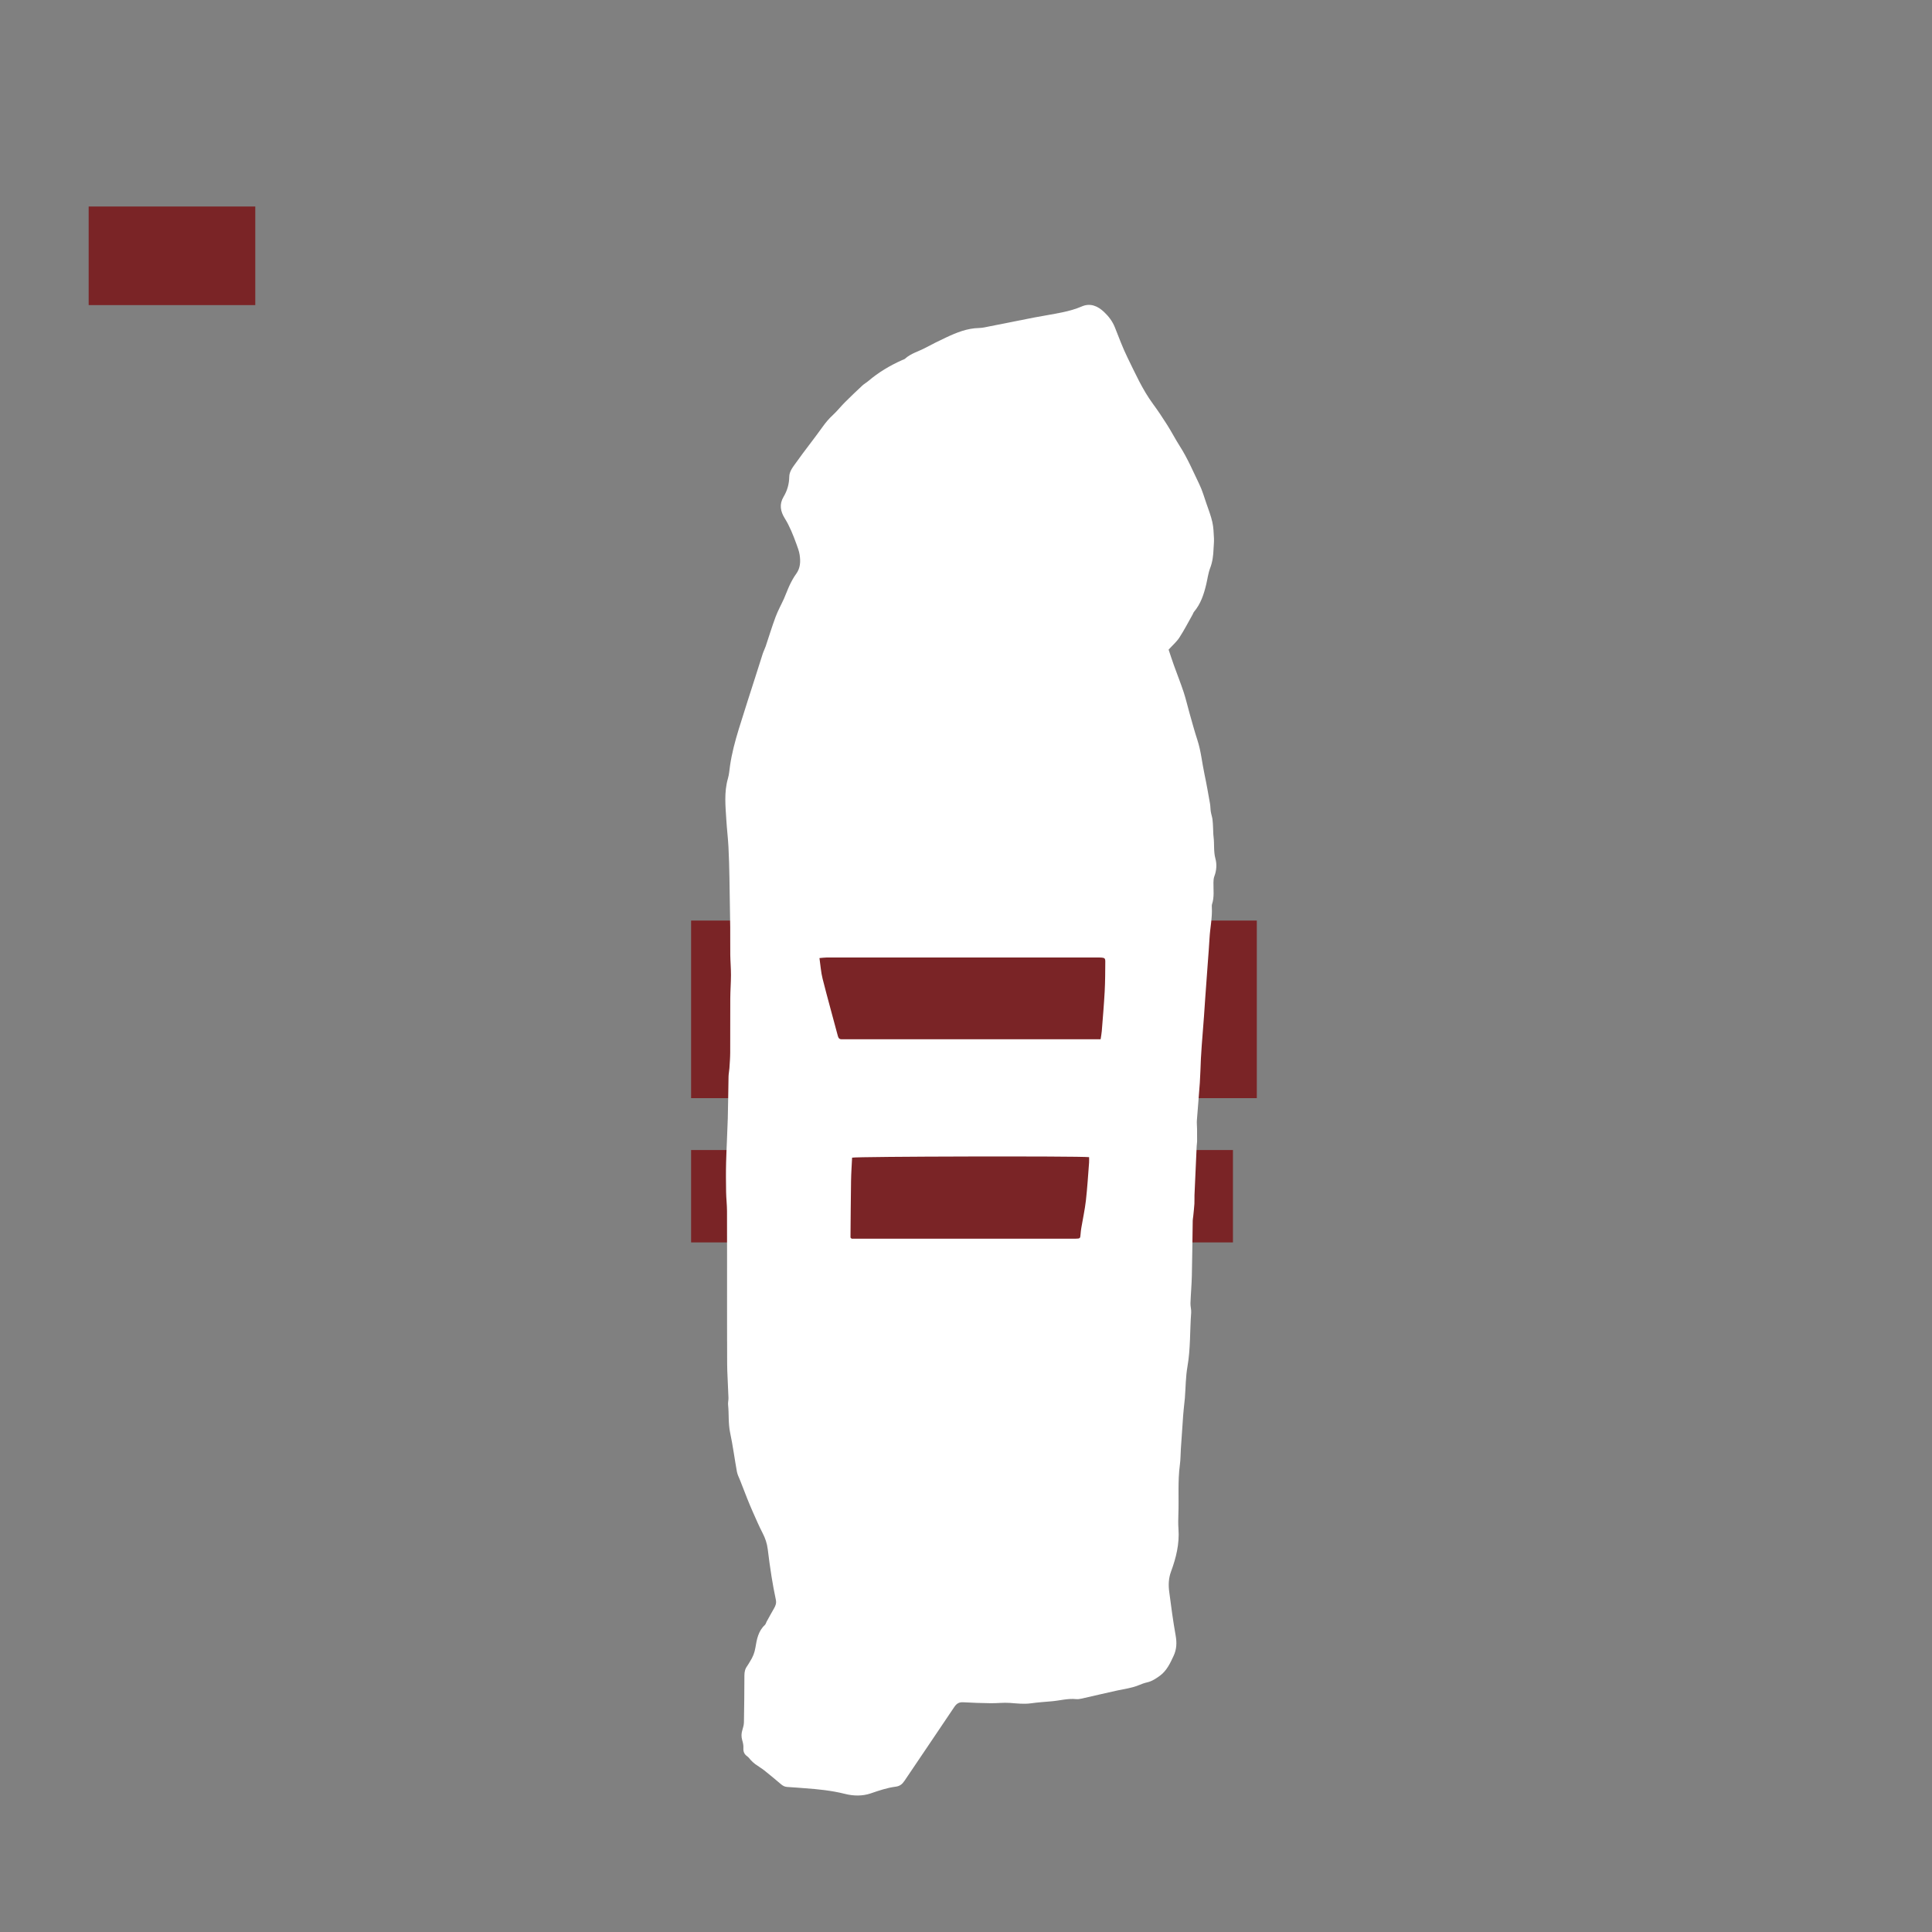 <?xml version="1.0" encoding="utf-8"?>
<!-- Generator: Adobe Illustrator 16.0.0, SVG Export Plug-In . SVG Version: 6.00 Build 0)  -->
<!DOCTYPE svg PUBLIC "-//W3C//DTD SVG 1.1//EN" "http://www.w3.org/Graphics/SVG/1.1/DTD/svg11.dtd">
<svg version="1.1" id="Layer_1" xmlns:x="http://ns.adobe.com/Extensibility/1.0/" xmlns:i="http://ns.adobe.com/AdobeIllustrator/10.0/" xmlns:graph="http://ns.adobe.com/Graphs/1.0/"
	 xmlns="http://www.w3.org/2000/svg" xmlns:xlink="http://www.w3.org/1999/xlink" xmlns:a="http://ns.adobe.com/AdobeSVGViewerExtensions/3.0/"
	 x="0px" y="0px" width="850.391px" height="850.39px" viewBox="0 0 850.391 850.39" enable-background="new 0 0 850.391 850.39"
	 xml:space="preserve">
<rect x="0" y="0" width="850.391" height="850.39" fill="#808080" stroke="none"/>
<polyline fill="#7A2426" points="553.196,483.362 304.196,483.362 304.196,405.195 553.196,405.195 "/>
<polyline fill="#7A2426" points="542.696,546.862 304.196,546.862 304.196,506.196 542.696,506.196 "/>
<path fill="#FFFFFF" d="M514.378,285.945c0.687,2.038,1.468,4.477,2.331,6.888c1.411,3.941,2.975,7.831,4.287,11.804
	c1.021,3.094,1.735,6.288,2.628,9.426c1.104,3.879,2.149,7.779,3.405,11.61c1.609,4.91,2.057,10.042,3.129,15.053
	c0.926,4.326,1.67,8.691,2.445,13.047c0.203,1.143,0.161,2.328,0.344,3.476c0.181,1.139,0.577,2.245,0.739,3.385
	c0.172,1.208,0.187,2.44,0.257,3.662c0.08,1.388,0.063,2.787,0.233,4.163c0.39,3.139-0.059,6.3,0.803,9.465
	c0.68,2.499,0.514,5.24-0.476,7.814c-0.318,0.829-0.371,1.792-0.387,2.697c-0.057,3.176,0.439,6.38-0.61,9.499
	c-0.144,0.426-0.127,0.927-0.101,1.388c0.259,4.588-0.776,9.078-1.015,13.629c-0.188,3.567-0.494,7.128-0.752,10.691
	c-0.382,5.265-0.772,10.529-1.149,15.794c-0.189,2.635-0.342,5.272-0.539,7.907c-0.317,4.256-0.666,8.509-0.985,12.765
	c-0.146,1.938-0.277,3.876-0.371,5.815c-0.171,3.568-0.234,7.143-0.479,10.705c-0.377,5.494-0.892,10.979-1.293,16.471
	c-0.09,1.231,0.062,2.479,0.076,3.72c0.022,1.852,0.04,3.705,0.021,5.557c-0.007,0.696-0.152,1.389-0.185,2.086
	c-0.331,7.219-0.658,14.438-0.968,21.657c-0.053,1.244,0.046,2.496-0.036,3.737c-0.121,1.854-0.336,3.702-0.521,5.552
	c-0.061,0.616-0.207,1.229-0.217,1.847c-0.132,8.092-0.195,16.186-0.387,24.276c-0.095,4.033-0.466,8.06-0.608,12.094
	c-0.048,1.382,0.418,2.789,0.312,4.159c-0.602,7.891-0.26,15.829-1.634,23.692c-0.798,4.569-0.781,9.281-1.141,13.928
	c-0.066,0.85-0.183,1.694-0.267,2.541c-0.168,1.698-0.364,3.395-0.486,5.096c-0.354,4.878-0.684,9.758-1.006,14.638
	c-0.154,2.324-0.114,4.672-0.428,6.973c-0.993,7.284-0.393,14.602-0.67,21.896c-0.082,2.167-0.116,4.304,0.042,6.463
	c0.476,6.498-1.051,12.706-3.267,18.7c-1.103,2.981-1.199,5.886-0.814,8.861c0.837,6.47,1.699,12.944,2.846,19.365
	c0.558,3.127,0.43,6.021-0.889,8.865c-1.538,3.319-3.072,6.658-6.178,8.883c-1.7,1.219-3.43,2.371-5.542,2.839
	c-1.206,0.268-2.386,0.711-3.529,1.189c-3.118,1.303-6.449,1.691-9.709,2.402c-5.229,1.143-10.437,2.392-15.66,3.562
	c-0.751,0.169-1.557,0.278-2.315,0.202c-3.688-0.369-7.24,0.676-10.862,0.97c-3.017,0.244-6.04,0.473-9.036,0.883
	c-3.116,0.428-6.171,0.045-9.267-0.179c-2.776-0.201-5.59,0.17-8.385,0.133c-4.023-0.054-8.048-0.18-12.064-0.414
	c-1.833-0.107-2.949,0.494-3.991,2.055c-7.264,10.879-14.658,21.671-21.945,32.535c-0.979,1.46-2.056,2.329-3.854,2.558
	c-3.789,0.483-7.381,1.717-10.999,2.956c-3.643,1.247-7.577,1.166-11.302,0.227c-5.919-1.493-11.93-2.087-17.979-2.518
	c-2.486-0.177-4.968-0.408-7.455-0.538c-1.083-0.057-1.907-0.49-2.709-1.171c-2.435-2.064-4.88-4.12-7.383-6.103
	c-1.271-1.007-2.698-1.817-4.01-2.777c-0.679-0.496-1.283-1.103-1.881-1.699c-0.547-0.545-0.955-1.271-1.576-1.694
	c-1.361-0.933-1.851-2.098-1.744-3.747c0.072-1.117-0.193-2.299-0.517-3.39c-0.463-1.562-0.403-3.031,0.089-4.569
	c0.348-1.084,0.645-2.237,0.666-3.365c0.125-6.853,0.195-13.707,0.206-20.561c0.002-1.545,0.29-2.904,1.22-4.146
	c0.465-0.62,0.805-1.332,1.228-1.985c1.224-1.892,2.03-3.826,2.407-6.163c0.572-3.543,1.241-7.255,4.156-9.929
	c0.374-0.344,0.492-0.959,0.754-1.435c1.084-1.965,2.154-3.938,3.28-5.88c0.683-1.177,1.105-2.314,0.802-3.75
	c-0.723-3.42-1.368-6.861-1.916-10.313c-0.632-3.984-1.173-7.985-1.662-11.99c-0.306-2.506-1.075-4.801-2.241-7.049
	c-1.57-3.025-2.908-6.173-4.299-9.288c-0.887-1.986-1.714-4.001-2.524-6.021c-1.067-2.662-2.093-5.341-3.13-8.016
	c-0.476-1.229-1.134-2.429-1.366-3.703c-1.044-5.727-1.782-11.515-2.993-17.203c-0.872-4.091-0.467-8.207-0.898-12.293
	c-0.104-0.987,0.205-2.012,0.169-3.013c-0.142-3.962-0.366-7.92-0.517-11.881c-0.073-1.93-0.06-3.863-0.07-5.795
	c-0.012-2.243-0.007-4.485-0.01-6.729c0-0.233-0.008-0.467-0.009-0.7c-0.004-2.555-0.01-5.108-0.012-7.662
	c-0.002-3.101-0.003-6.201-0.003-9.302c0-13.396,0.024-26.794-0.02-40.19c-0.009-2.792-0.353-5.581-0.399-8.374
	c-0.071-4.345-0.113-8.693,0.003-13.036c0.173-6.446,0.554-12.887,0.739-19.333c0.176-6.146,0.197-12.294,0.332-18.441
	c0.027-1.232,0.304-2.458,0.386-3.692c0.151-2.301,0.333-4.604,0.345-6.908c0.042-7.944-0.017-15.89,0.032-23.834
	c0.021-3.42,0.295-6.838,0.302-10.257c0.006-2.951-0.261-5.902-0.303-8.855c-0.057-4.049,0.024-8.101-0.023-12.15
	c-0.085-7.312-0.199-14.624-0.348-21.934c-0.091-4.505-0.192-9.012-0.432-13.511c-0.206-3.869-0.682-7.723-0.917-11.591
	c-0.376-6.198-1.079-12.406,0.707-18.543c0.515-1.769,0.63-3.656,0.896-5.494c0.791-5.474,2.214-10.803,3.829-16.072
	c2.411-7.869,4.978-15.689,7.475-23.531c1.034-3.249,2.038-6.507,3.101-9.746c0.362-1.104,0.92-2.143,1.292-3.244
	c1.467-4.334,2.779-8.725,4.38-13.008c1.03-2.757,2.497-5.35,3.704-8.044c0.889-1.983,1.591-4.053,2.534-6.008
	c0.804-1.669,1.7-3.327,2.791-4.817c1.896-2.592,1.992-5.472,1.542-8.405c-0.255-1.662-0.875-3.284-1.46-4.877
	c-1.419-3.861-2.905-7.69-5.104-11.21c-1.879-3.009-2.483-6.162-0.518-9.436c1.63-2.717,2.467-5.626,2.511-8.849
	c0.033-2.414,1.682-4.347,2.996-6.201c3.769-5.319,7.863-10.408,11.651-15.714c1.363-1.91,2.813-3.642,4.539-5.229
	c1.882-1.731,3.471-3.778,5.283-5.592c2.518-2.52,5.104-4.973,7.708-7.404c0.788-0.736,1.77-1.261,2.594-1.963
	c4.515-3.844,9.547-6.843,14.945-9.255c0.426-0.19,0.931-0.298,1.26-0.598c2.597-2.365,6.004-3.203,8.999-4.814
	c2.988-1.608,6.037-3.109,9.11-4.55c4.583-2.15,9.241-4.044,14.441-4.144c1.609-0.031,3.22-0.449,4.815-0.762
	c6.47-1.27,12.928-2.595,19.401-3.847c4.111-0.795,8.259-1.414,12.357-2.27c2.954-0.617,5.854-1.396,8.674-2.617
	c3.709-1.607,6.974-0.213,9.777,2.427c2.057,1.937,3.721,4.134,4.783,6.798c1.78,4.46,3.438,8.991,5.555,13.291
	c3.425,6.958,6.566,14.086,11.209,20.394c2.206,2.998,4.274,6.106,6.264,9.253c1.94,3.07,3.606,6.313,5.562,9.372
	c3.396,5.311,5.845,11.099,8.572,16.74c1.31,2.707,2.146,5.647,3.132,8.503c0.93,2.693,1.971,5.371,2.595,8.138
	c0.523,2.322,0.595,4.759,0.717,7.153c0.079,1.545-0.121,3.104-0.182,4.657c-0.111,2.874-0.433,5.665-1.486,8.418
	c-0.88,2.302-1.173,4.826-1.75,7.247c-1.035,4.342-2.414,8.53-5.361,12.026c-0.292,0.346-0.411,0.833-0.64,1.238
	c-1.91,3.377-3.687,6.842-5.798,10.088C517.915,282.482,516.156,283.988,514.378,285.945z M360.695,421.704
	c0.48,3.28,0.661,6.247,1.377,9.078c2.133,8.435,4.49,16.813,6.722,25.224c0.262,0.989,0.727,1.493,1.766,1.43
	c0.465-0.028,0.934,0.004,1.401,0.004c36.587,0,73.175,0,109.763,0c0.84,0,1.679,0,2.727,0c0.196-1.348,0.427-2.475,0.516-3.612
	c0.455-5.816,0.964-11.631,1.277-17.455c0.233-4.35,0.236-8.714,0.264-13.071c0.01-1.495-0.293-1.698-1.807-1.824
	c-0.387-0.033-0.777-0.02-1.167-0.02c-39.936,0-79.87-0.002-119.806,0.008C362.896,421.465,362.064,421.592,360.695,421.704z
	 M479.378,509.334c-4.531-0.531-102.543-0.314-104.317,0.222c-0.158,3.362-0.406,6.771-0.46,10.182
	c-0.131,8.318-0.173,16.639-0.246,24.958c0,0.063,0.072,0.134,0.122,0.189c0.051,0.058,0.118,0.103,0.4,0.34
	c0.619,0,1.465,0,2.312,0c31.76,0,63.52,0,95.28,0c0.312,0,0.623,0.006,0.935-0.001c2.056-0.045,2.089-0.096,2.225-2.068
	c0.064-0.927,0.183-1.853,0.337-2.769c0.67-3.985,1.545-7.946,2.001-11.955c0.633-5.557,0.963-11.147,1.403-16.726
	C479.429,510.956,479.378,510.196,479.378,509.334z"/>
<rect x="39.029" y="90.898" fill="#7A2426" width="73.333" height="43.398"/>
</svg>
